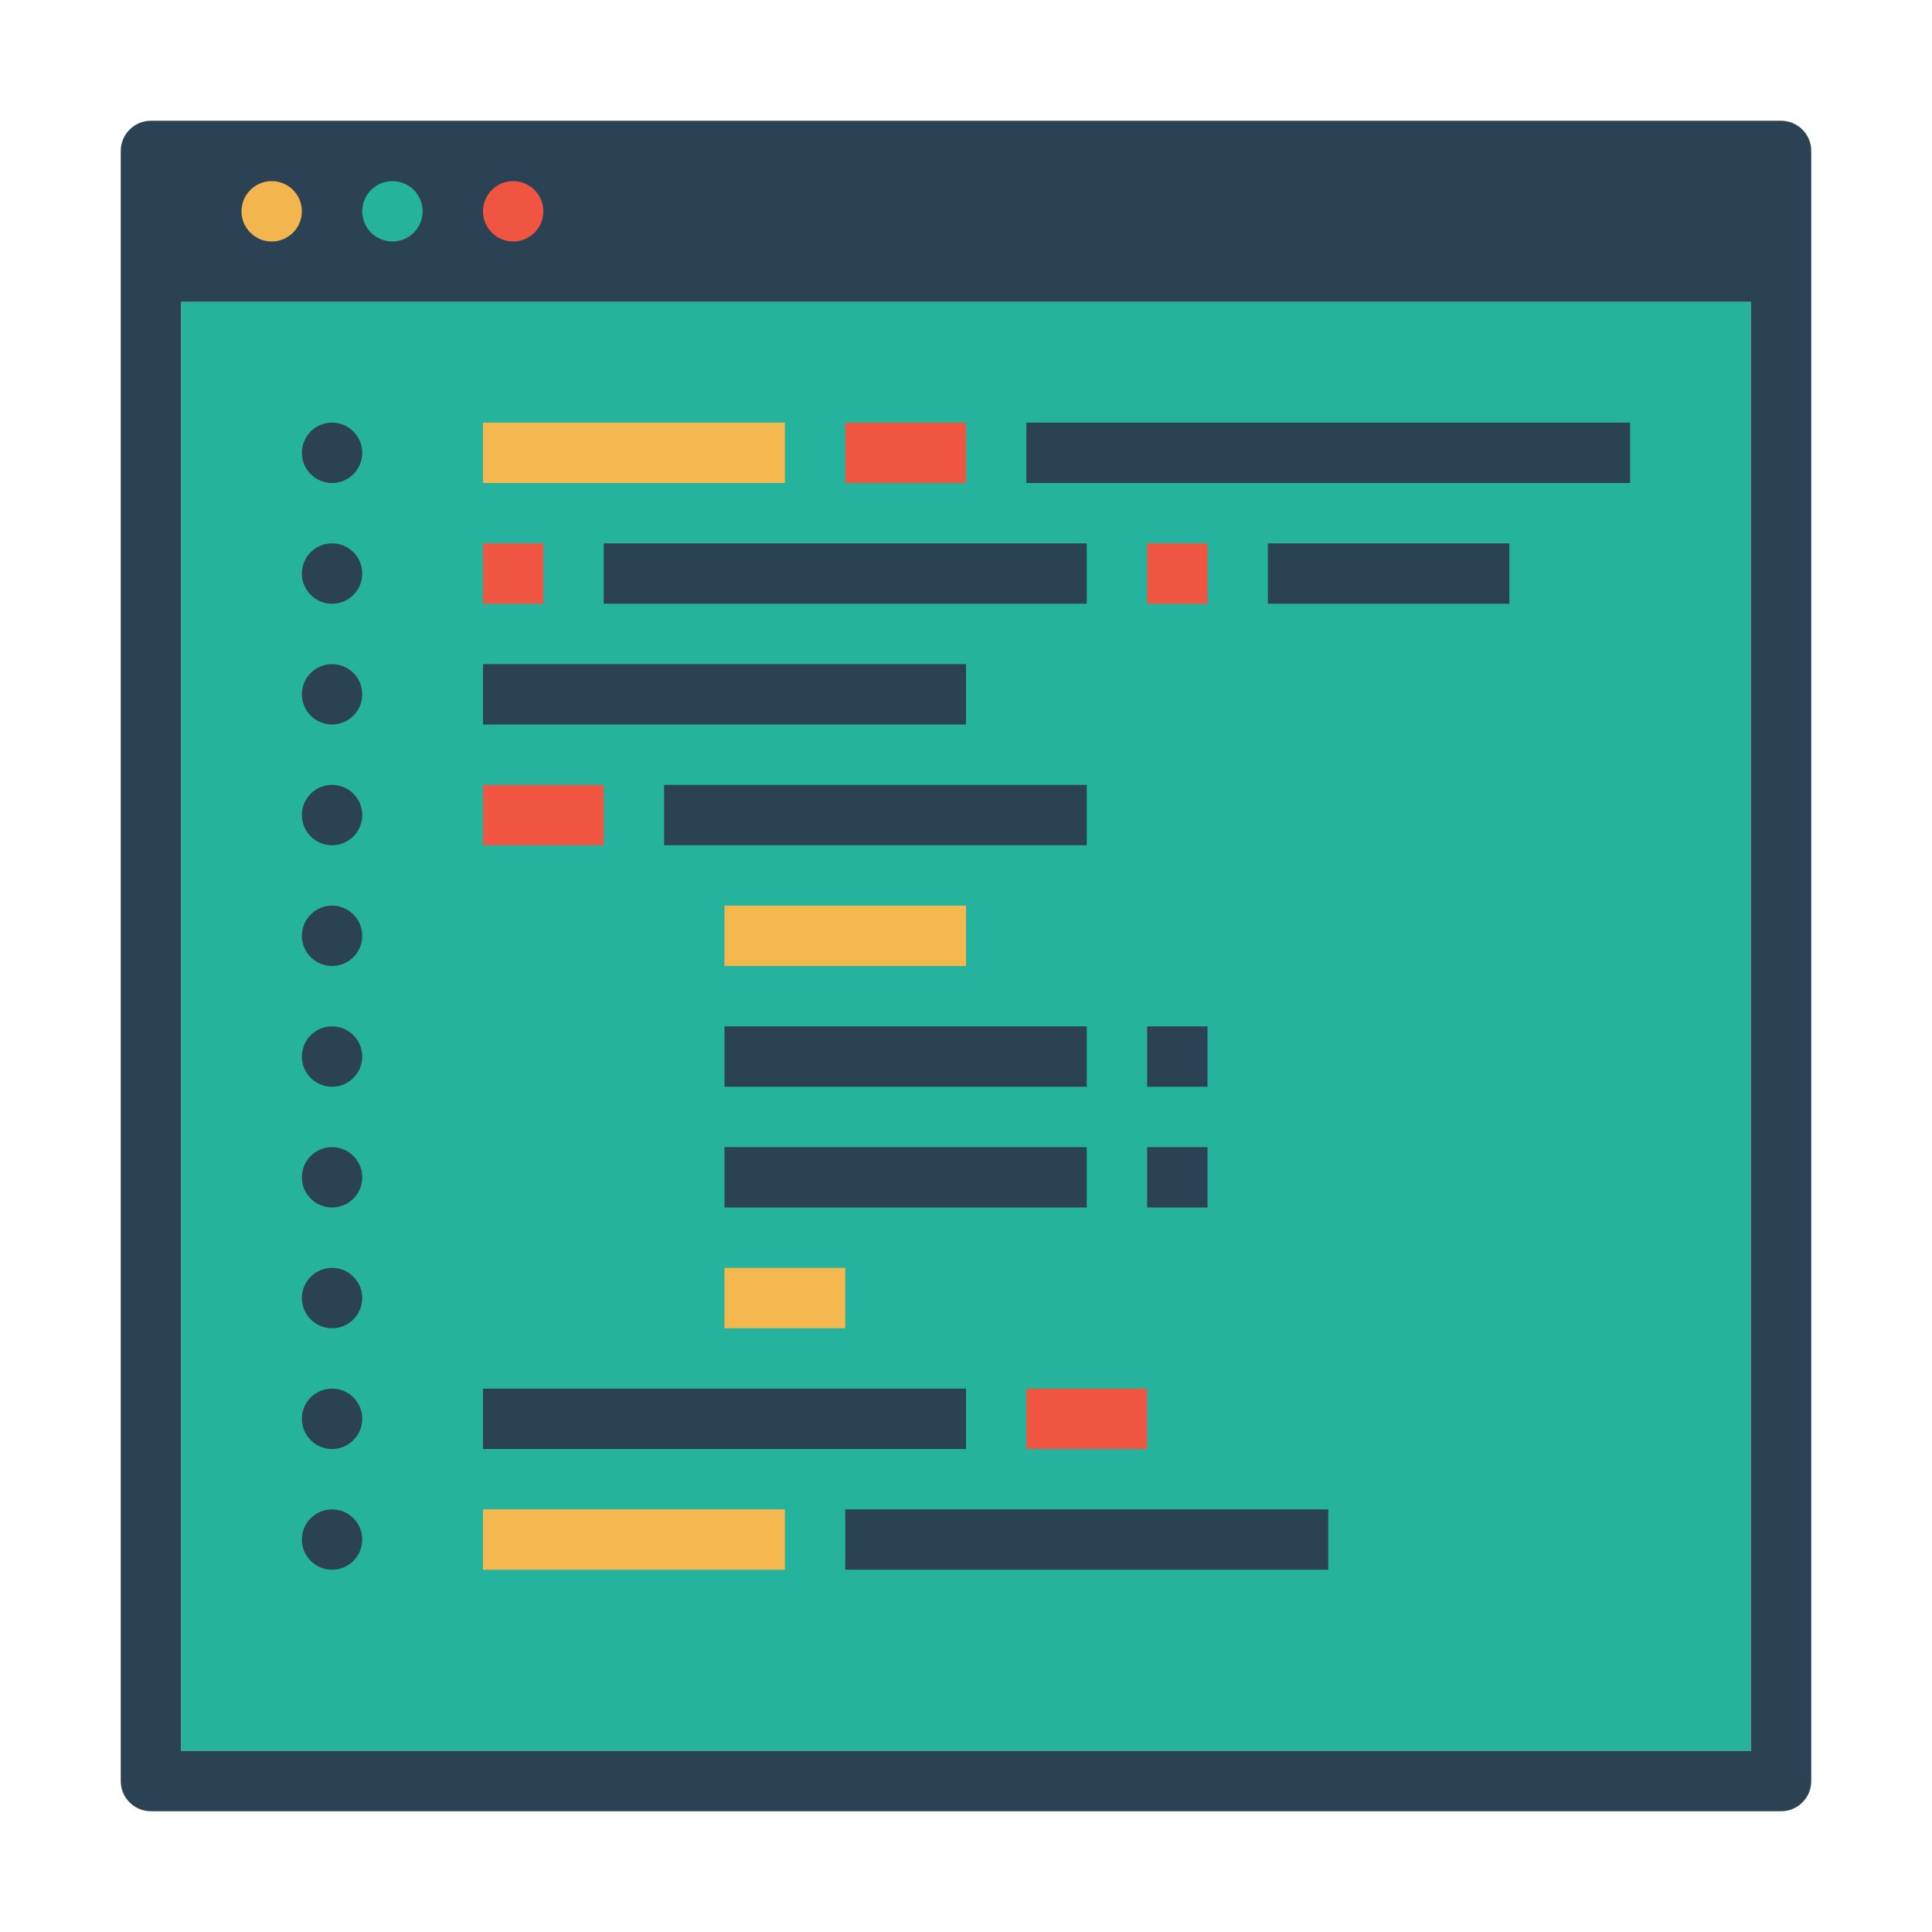 <svg xmlns="http://www.w3.org/2000/svg" width="32" height="32" viewBox="0 0 32 32"><g transform="translate(134.293 -1088.139)"><path fill="#25b39e" d="m -131.293,1093.139 0,24 26,0 0,-24 -26,0 z" color="#000" overflow="visible" style="isolation:auto;mix-blend-mode:normal"/><path fill="#2b4255" style="line-height:normal;text-indent:0;text-align:start;text-decoration-line:none;text-decoration-style:solid;text-decoration-color:#000;text-transform:none;block-progression:tb;isolation:auto;mix-blend-mode:normal" d="m -131.793,1090.139 c -0.276,0 -0.5,0.224 -0.5,0.5 l 0,27 c 3e-5,0.276 0.224,0.5 0.5,0.5 l 27,0 c 0.276,0 0.5,-0.224 0.5,-0.5 l 0,-27 c -3e-5,-0.276 -0.224,-0.5 -0.5,-0.5 z m 0.5,3 26,0 0,24 -26,0 z" color="#000" font-family="sans-serif" font-weight="400" overflow="visible" white-space="normal"/><circle cx="-129.793" cy="1091.639" r=".5" fill="#f8b74e" fill-opacity=".976" color="#000" overflow="visible" style="isolation:auto;mix-blend-mode:normal"/><circle style="isolation:auto;mix-blend-mode:normal" cx="-127.793" cy="1091.639" r=".5" fill="#25b39e" color="#000" overflow="visible"/><circle cx="-125.793" cy="1091.639" r=".5" fill="#f05542" color="#000" overflow="visible" style="isolation:auto;mix-blend-mode:normal"/><circle style="isolation:auto;mix-blend-mode:normal" cx="-128.793" cy="1095.639" r=".5" fill="#2b4255" color="#000" overflow="visible"/><circle cx="-128.793" cy="1097.639" r=".5" fill="#2b4255" color="#000" overflow="visible" style="isolation:auto;mix-blend-mode:normal"/><circle cx="-128.793" cy="1099.639" r=".5" fill="#2b4255" color="#000" overflow="visible" style="isolation:auto;mix-blend-mode:normal"/><circle style="isolation:auto;mix-blend-mode:normal" cx="-128.793" cy="1101.639" r=".5" fill="#2b4255" color="#000" overflow="visible"/><circle cx="-128.793" cy="1103.639" r=".5" fill="#2b4255" color="#000" overflow="visible" style="isolation:auto;mix-blend-mode:normal"/><circle style="isolation:auto;mix-blend-mode:normal" cx="-128.793" cy="1105.639" r=".5" fill="#2b4255" color="#000" overflow="visible"/><circle style="isolation:auto;mix-blend-mode:normal" cx="-128.793" cy="1107.639" r=".5" fill="#2b4255" color="#000" overflow="visible"/><circle cx="-128.793" cy="1109.639" r=".5" fill="#2b4255" color="#000" overflow="visible" style="isolation:auto;mix-blend-mode:normal"/><circle style="isolation:auto;mix-blend-mode:normal" cx="-128.793" cy="1111.639" r=".5" fill="#2b4255" color="#000" overflow="visible"/><circle cx="-128.793" cy="1113.639" r=".5" fill="#2b4255" color="#000" overflow="visible" style="isolation:auto;mix-blend-mode:normal"/><path fill="none" stroke="#f8b74e" stroke-opacity=".98" d="m -126.293,1095.639 5,0 0,0"/><path fill="none" stroke="#f05542" d="m -120.293,1095.639 2,0"/><path fill="none" stroke="#2b4255" d="m -117.293,1095.639 10,0"/><path fill="none" stroke="#f05542" d="m -126.293,1097.639 1,0 0,0"/><path fill="none" stroke="#2b4255" d="m -124.293,1097.639 8,0"/><path fill="none" stroke="#f05542" d="m -115.293,1097.639 1,0"/><path fill="none" stroke="#2b4255" d="M-113.293 1097.639l4 0M-126.293 1099.639l8 0"/><path fill="none" stroke="#f05542" d="m -126.293,1101.639 2,0"/><path fill="none" stroke="#2b4255" d="m -123.293,1101.639 7,0"/><path fill="none" stroke="#f8b74e" stroke-opacity=".98" d="m -122.293,1103.639 4,0"/><path fill="none" stroke="#2b4255" d="M-122.293 1105.639l6 0M-115.293 1105.639l1 0M-122.293 1107.639l6 0 0 0M-115.293 1107.639l1 0"/><path fill="none" stroke="#f8b74e" stroke-opacity=".98" d="m -122.293,1109.639 2,0"/><path fill="none" stroke="#2b4255" d="m -126.293,1111.639 8,0"/><path fill="none" stroke="#f8b74e" stroke-opacity=".98" d="m -126.293,1113.639 5,0"/><path fill="none" stroke="#2b4255" d="m -120.293,1113.639 8,0"/><path fill="none" stroke="#f05542" d="m -117.293,1111.639 2,0"/></g></svg>